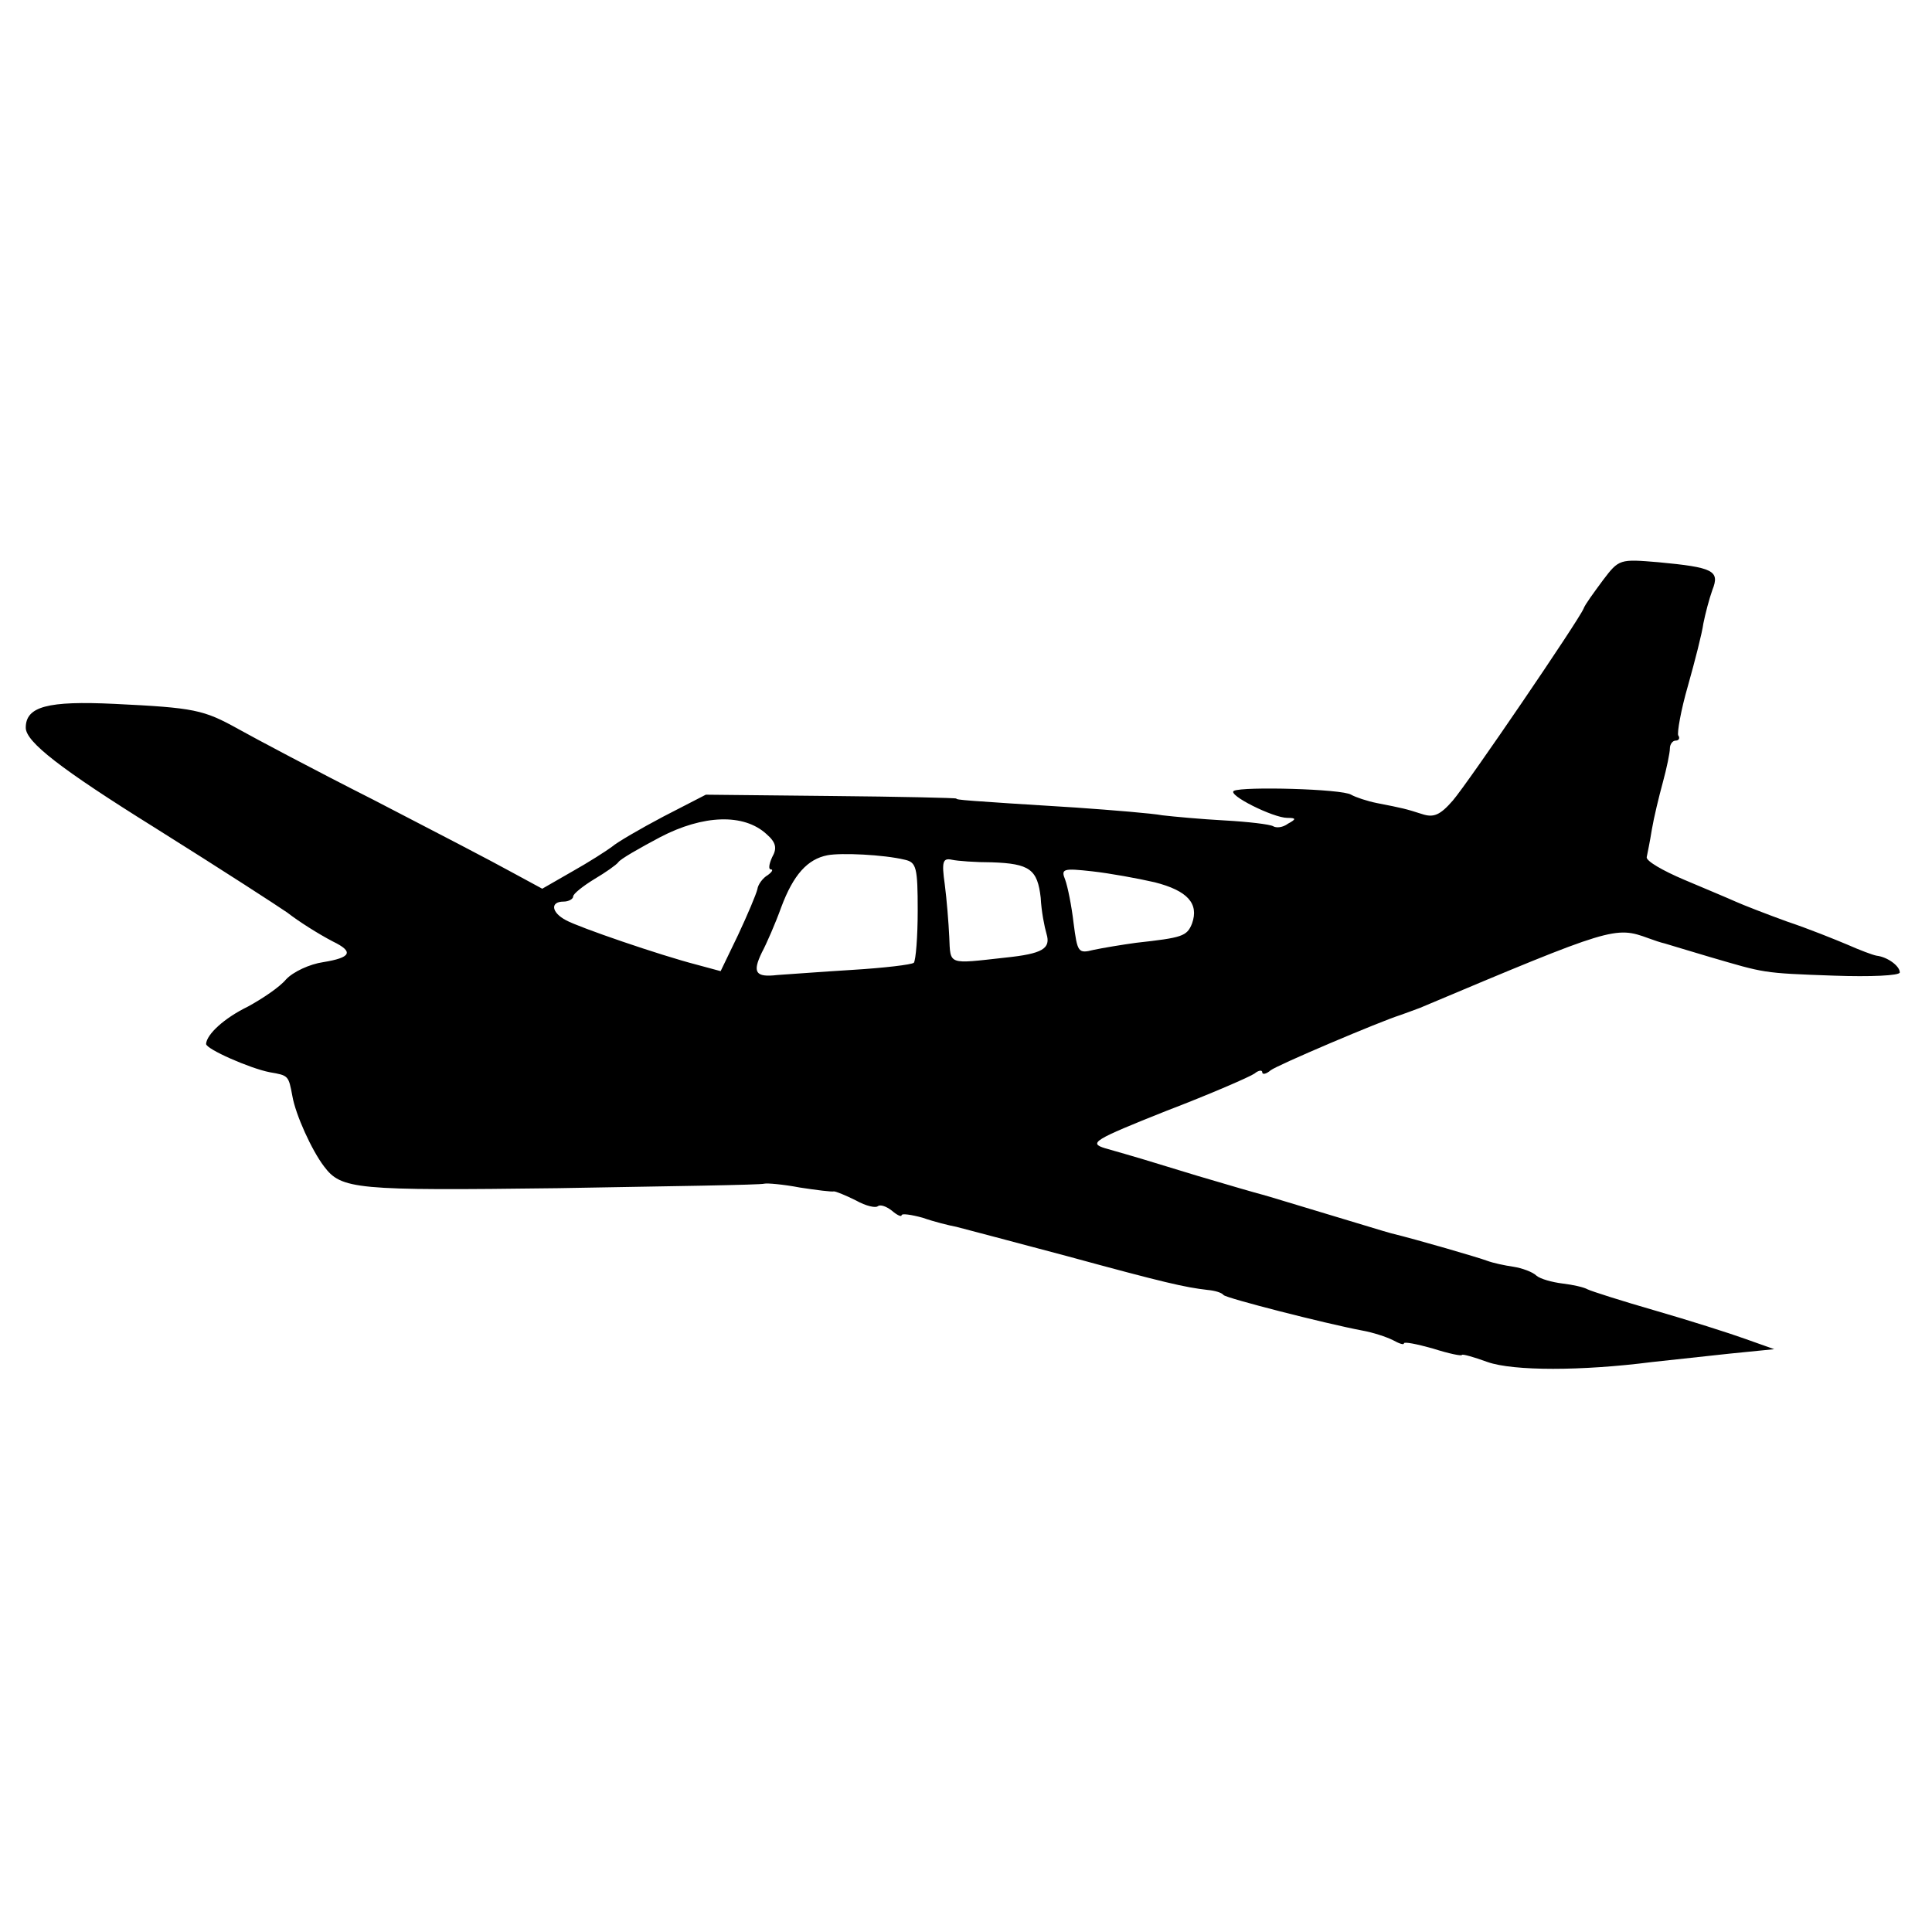 <?xml version="1.0" standalone="no"?>
<!DOCTYPE svg PUBLIC "-//W3C//DTD SVG 20010904//EN"
 "http://www.w3.org/TR/2001/REC-SVG-20010904/DTD/svg10.dtd">
<svg version="1.0" xmlns="http://www.w3.org/2000/svg"
 width="300pt" height="300pt" viewBox="0 0 300 300"
 preserveAspectRatio="xMidYMid meet">
<g transform="translate(0,300) scale(0.1,-0.1)"
fill="#000000" stroke="none">
<path d="M2489 2099 c-14 -19 -28 -38 -30 -44 -8 -19 -179 -270 -203 -298 -20
-23 -30 -27 -48 -21 -25 8 -29 9 -70 17 -15 3 -33 9 -40 13 -14 9 -168 13
-182 6 -11 -6 61 -42 83 -42 14 0 14 -2 1 -9 -8 -6 -18 -7 -23 -4 -5 3 -39 7
-75 9 -37 2 -80 6 -97 8 -16 3 -77 8 -134 12 -177 11 -186 12 -186 14 0 1 -88
3 -195 4 l-194 2 -66 -34 c-36 -19 -72 -40 -80 -47 -8 -6 -36 -24 -61 -38
l-47 -27 -48 26 c-27 15 -123 65 -214 112 -91 46 -185 96 -210 110 -54 30 -68
33 -192 39 -104 5 -138 -4 -138 -37 0 -22 54 -64 200 -155 110 -69 190 -121
206 -132 18 -14 48 -33 71 -45 33 -16 28 -25 -15 -32 -21 -3 -47 -15 -58 -27
-10 -12 -37 -30 -59 -42 -37 -18 -64 -43 -65 -58 0 -8 68 -38 99 -44 29 -5 29
-5 35 -37 5 -29 30 -84 49 -109 27 -36 48 -38 364 -34 171 3 315 5 320 7 4 1
29 -1 55 -6 26 -4 50 -7 53 -6 3 0 18 -6 34 -14 16 -9 31 -12 34 -9 4 3 13 0
22 -7 8 -7 15 -10 15 -7 0 3 15 1 33 -4 17 -6 41 -12 52 -14 11 -3 88 -23 170
-45 154 -42 185 -49 220 -53 11 -1 22 -4 25 -8 5 -5 157 -44 215 -55 17 -3 38
-10 48 -15 9 -5 17 -8 17 -5 0 3 20 -1 45 -8 25 -8 45 -12 45 -10 0 2 18 -3
40 -11 40 -14 146 -14 255 0 28 3 82 9 120 13 l70 7 -45 16 c-25 9 -88 29
-140 44 -52 15 -99 30 -105 33 -5 3 -22 7 -39 9 -16 2 -34 7 -40 12 -6 6 -23
12 -36 14 -14 2 -32 6 -40 9 -13 5 -109 33 -150 43 -8 2 -53 16 -100 30 -47
14 -92 28 -100 30 -8 2 -53 15 -100 29 -88 27 -95 29 -144 43 -26 8 -18 13 95
58 68 26 130 53 137 58 6 5 12 6 12 2 0 -4 6 -3 13 3 10 8 170 76 202 86 6 2
19 7 30 11 299 126 303 127 355 108 8 -3 20 -7 25 -8 6 -2 37 -11 70 -21 86
-25 80 -25 193 -29 56 -2 102 0 102 5 0 10 -19 24 -36 26 -6 1 -27 9 -45 17
-19 8 -61 25 -94 36 -33 12 -69 26 -80 31 -11 5 -47 20 -80 34 -33 14 -59 29
-58 35 1 5 5 24 8 43 3 18 11 51 17 73 6 22 11 46 11 53 0 6 4 12 9 12 5 0 7
4 4 8 -2 4 4 39 15 77 11 39 22 82 24 97 3 15 9 38 14 52 12 30 1 35 -84 43
-60 5 -61 5 -86 -28z m-1299 -394 c15 -13 17 -22 9 -36 -5 -11 -6 -19 -2 -19
4 0 2 -4 -5 -9 -7 -4 -15 -14 -16 -22 -2 -8 -15 -39 -30 -71 l-27 -56 -37 10
c-58 15 -183 58 -203 69 -23 12 -25 29 -4 29 8 0 15 4 15 8 0 4 15 16 33 27
17 10 34 22 37 26 3 5 33 22 65 39 67 35 130 37 165 5z m215 -40 c18 -4 20
-12 20 -79 0 -41 -3 -77 -6 -81 -4 -3 -46 -8 -95 -11 -49 -3 -101 -7 -117 -8
-34 -4 -39 4 -24 35 7 13 21 45 30 70 19 51 41 75 72 81 21 4 87 1 120 -7z
m135 -4 c59 -2 71 -11 76 -55 1 -21 6 -46 9 -56 7 -23 -6 -31 -64 -37 -90 -10
-85 -12 -87 32 -1 22 -4 59 -7 82 -5 35 -3 41 11 38 9 -2 37 -4 62 -4z m253
-31 c51 -13 69 -33 58 -64 -8 -20 -15 -22 -87 -30 -22 -3 -52 -8 -66 -11 -24
-6 -25 -4 -31 42 -3 26 -9 56 -13 67 -7 17 -3 18 42 13 27 -3 71 -11 97 -17z"/>
</g>
</svg>
